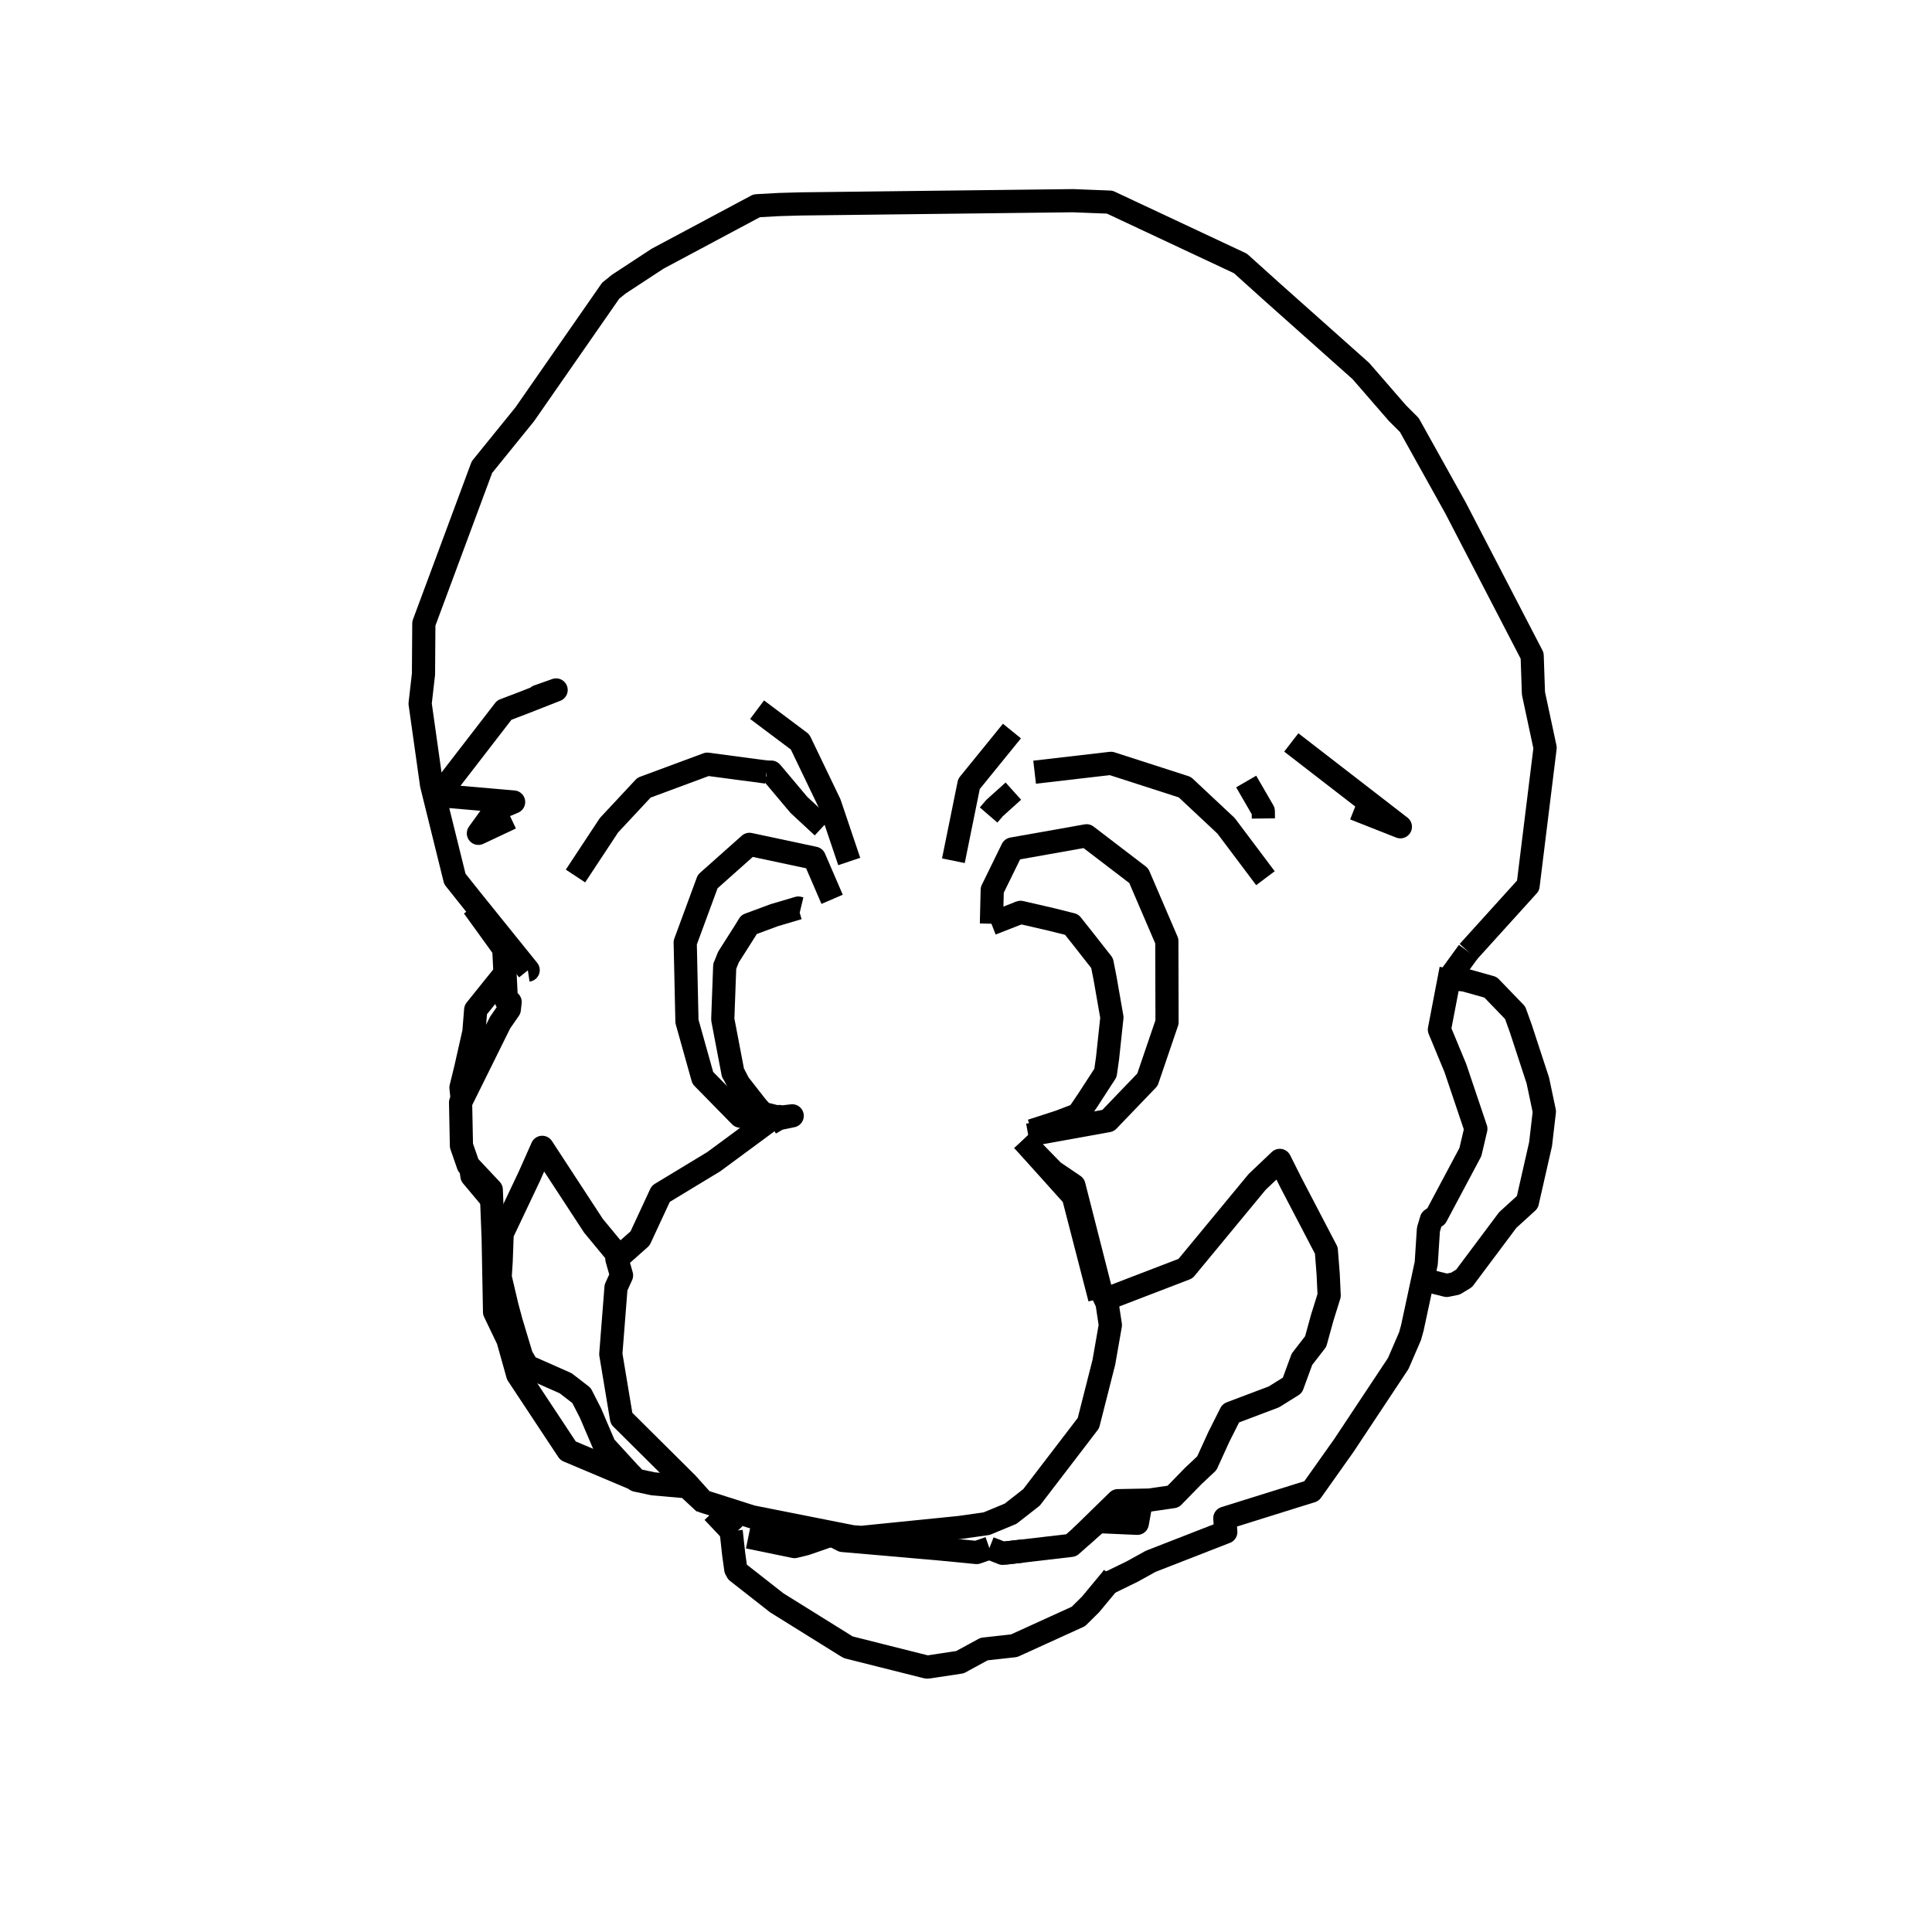 <?xml version='1.0' encoding='ascii'?>
<svg xmlns="http://www.w3.org/2000/svg" version="1.1" width="250" height="250">
    <g id="ViewLayer_LineSet" xmlns:inkscape="http://www.inkscape.org/namespaces/inkscape" inkscape:groupmode="lineset" inkscape:label="ViewLayer_LineSet">
        <g xmlns:inkscape="http://www.inkscape.org/namespaces/inkscape" inkscape:groupmode="layer" id="strokes" inkscape:label="strokes">
            <path fill="none" stroke-width="3.0" stroke-linecap="butt" stroke-opacity="1.0" stroke="rgb(0, 0, 0)" stroke-linejoin="round" d=" M 139.869, 198.852 143.115, 195.683 143.624, 195.185 144.643, 194.190 144.645, 194.188 146.804, 194.147 147.708, 194.129 148.727, 194.109 151.801, 193.663 154.430, 190.969 156.161, 189.346 157.719, 185.930 159.261, 182.865 164.852, 180.751 167.233, 179.263 168.470, 175.890 170.248, 173.592 171.097, 170.508 171.669, 168.675 171.993, 167.636 171.865, 164.859 171.626, 161.805 171.070, 160.741 167.076, 153.092 165.604, 150.155 162.665, 152.946 156.296, 160.656 153.404, 164.156 144.069, 167.742 143.026, 168.142 " />
            <path fill="none" stroke-width="3.0" stroke-linecap="butt" stroke-opacity="1.0" stroke="rgb(0, 0, 0)" stroke-linejoin="round" d=" M 133.476, 146.317 137.136, 145.129 139.489, 144.229 140.758, 142.363 143.046, 138.835 143.318, 136.909 143.881, 131.653 143.008, 126.656 142.609, 124.625 140.210, 121.569 138.679, 119.636 136.066, 118.980 132.068, 118.059 132.049, 118.065 131.833, 118.144 " />
            <path fill="none" stroke-width="3.0" stroke-linecap="butt" stroke-opacity="1.0" stroke="rgb(0, 0, 0)" stroke-linejoin="round" d=" M 189.994, 123.151 196.705, 115.737 197.734, 114.600 198.959, 104.675 199.936, 96.763 198.428, 89.718 198.260, 84.845 193.656, 75.968 189.052, 67.091 188.332, 65.703 183.464, 56.968 182.365, 54.995 180.823, 53.454 176.100, 48.014 168.632, 41.363 164.746, 37.902 160.513, 34.089 151.460, 29.842 143.601, 26.155 138.821, 25.969 128.822, 26.088 118.823, 26.206 108.823, 26.325 103.681, 26.386 100.806, 26.466 97.914, 26.627 89.094, 31.339 85.086, 33.481 80.076, 36.765 79.026, 37.611 73.317, 45.822 67.907, 53.603 62.362, 60.446 58.880, 69.820 55.397, 79.194 54.844, 80.682 54.800, 87.224 54.363, 91.046 55.759, 100.948 55.841, 101.534 58.242, 111.242 58.859, 113.736 61.187, 116.656 67.465, 124.441 68.343, 125.529 68.301, 125.535 " />
            <path fill="none" stroke-width="3.0" stroke-linecap="butt" stroke-opacity="1.0" stroke="rgb(0, 0, 0)" stroke-linejoin="round" d=" M 175.259, 104.637 181.208, 106.984 173.296, 100.868 167.092, 96.072 " />
            <path fill="none" stroke-width="3.0" stroke-linecap="butt" stroke-opacity="1.0" stroke="rgb(0, 0, 0)" stroke-linejoin="round" d=" M 132.347, 147.541 135.425, 150.960 138.889, 154.816 141.390, 164.498 142.302, 168.029 142.126, 168.488 " />
            <path fill="none" stroke-width="3.0" stroke-linecap="butt" stroke-opacity="1.0" stroke="rgb(0, 0, 0)" stroke-linejoin="round" d=" M 129.984, 200.976 138.607, 199.970 143.086, 196.003 144.235, 194.986 144.797, 194.488 " />
            <path fill="none" stroke-width="3.0" stroke-linecap="butt" stroke-opacity="1.0" stroke="rgb(0, 0, 0)" stroke-linejoin="round" d=" M 74.467, 113.356 78.802, 106.785 83.336, 101.924 91.530, 98.885 99.196, 99.906 " />
            <path fill="none" stroke-width="3.0" stroke-linecap="butt" stroke-opacity="1.0" stroke="rgb(0, 0, 0)" stroke-linejoin="round" d=" M 109.889, 111.477 107.363, 103.987 103.529, 96.008 97.966, 91.835 " />
            <path fill="none" stroke-width="3.0" stroke-linecap="butt" stroke-opacity="1.0" stroke="rgb(0, 0, 0)" stroke-linejoin="round" d=" M 133.878, 99.921 143.755, 98.776 153.313, 101.858 158.651, 106.858 163.747, 113.639 " />
            <path fill="none" stroke-width="3.0" stroke-linecap="butt" stroke-opacity="1.0" stroke="rgb(0, 0, 0)" stroke-linejoin="round" d=" M 130.945, 94.597 125.385, 101.441 123.396, 111.241 123.368, 111.379 " />
            <path fill="none" stroke-width="3.0" stroke-linecap="butt" stroke-opacity="1.0" stroke="rgb(0, 0, 0)" stroke-linejoin="round" d=" M 132.040, 118.063 131.833, 118.144 128.290, 119.531 " />
            <path fill="none" stroke-width="3.0" stroke-linecap="butt" stroke-opacity="1.0" stroke="rgb(0, 0, 0)" stroke-linejoin="round" d=" M 133.050, 146.877 142.891, 145.101 143.385, 145.012 148.477, 139.710 151.014, 132.264 150.988, 122.264 150.987, 121.773 147.352, 113.312 140.602, 108.151 130.989, 109.858 128.395, 115.156 128.290, 119.531 " />
            <path fill="none" stroke-width="3.0" stroke-linecap="butt" stroke-opacity="1.0" stroke="rgb(0, 0, 0)" stroke-linejoin="round" d=" M 107.676, 116.371 105.379, 111.050 96.982, 109.260 91.575, 114.072 88.666, 121.962 88.887, 131.959 88.891, 132.164 90.942, 139.482 95.794, 144.428 99.184, 145.288 " />
            <path fill="none" stroke-width="3.0" stroke-linecap="butt" stroke-opacity="1.0" stroke="rgb(0, 0, 0)" stroke-linejoin="round" d=" M 61.250, 117.326 65.188, 122.775 65.355, 126.077 65.527, 129.506 66.009, 129.657 65.905, 130.601 64.711, 132.329 60.275, 141.291 59.808, 142.234 59.599, 142.657 59.710, 148.249 60.590, 150.777 60.920, 151.129 63.571, 153.955 63.621, 155.215 63.817, 160.218 63.997, 169.775 65.728, 173.383 66.994, 177.891 72.511, 186.231 73.503, 187.731 82.203, 191.403 " />
            <path fill="none" stroke-width="3.0" stroke-linecap="butt" stroke-opacity="1.0" stroke="rgb(0, 0, 0)" stroke-linejoin="round" d=" M 69.644, 90.192 69.611, 90.113 71.962, 89.282 69.644, 90.192 67.691, 90.959 65.254, 91.886 59.144, 99.802 56.724, 102.938 66.461, 103.780 64.112, 104.773 61.905, 107.833 66.118, 105.848 " />
            <path fill="none" stroke-width="3.0" stroke-linecap="butt" stroke-opacity="1.0" stroke="rgb(0, 0, 0)" stroke-linejoin="round" d=" M 101.695, 145.926 100.981, 144.705 100.940, 144.634 100.908, 144.579 100.850, 144.481 100.747, 144.585 100.732, 144.600 100.783, 144.594 100.908, 144.579 101.466, 144.513 102.511, 144.388 101.643, 144.568 101.111, 144.678 100.981, 144.705 99.582, 144.994 99.184, 145.288 92.362, 150.321 85.503, 154.476 82.821, 160.252 80.190, 162.587 79.825, 162.911 80.427, 165.035 79.713, 166.595 79.037, 175.220 80.422, 183.537 87.516, 190.585 88.931, 191.991 89.544, 192.675 90.962, 194.258 97.285, 196.273 106.660, 198.131 107.330, 198.263 108.146, 198.425 110.320, 198.856 111.469, 198.939 121.418, 197.934 121.762, 197.900 122.767, 197.798 124.172, 197.656 127.673, 197.160 130.772, 195.875 133.484, 193.755 139.245, 186.230 140.016, 185.223 140.837, 184.151 142.839, 176.279 143.681, 171.467 143.247, 168.607 143.026, 168.142 142.380, 166.789 139.909, 157.100 138.966, 153.403 136.272, 151.573 132.347, 147.541 " />
            <path fill="none" stroke-width="3.0" stroke-linecap="butt" stroke-opacity="1.0" stroke="rgb(0, 0, 0)" stroke-linejoin="round" d=" M 60.920, 151.129 61.066, 152.166 63.621, 155.215 " />
            <path fill="none" stroke-width="3.0" stroke-linecap="butt" stroke-opacity="1.0" stroke="rgb(0, 0, 0)" stroke-linejoin="round" d=" M 65.355, 126.077 65.193, 126.138 61.554, 130.664 61.323, 133.542 60.266, 138.220 59.649, 140.745 59.808, 142.234 " />
            <path fill="none" stroke-width="3.0" stroke-linecap="butt" stroke-opacity="1.0" stroke="rgb(0, 0, 0)" stroke-linejoin="round" d=" M 80.190, 162.587 80.010, 162.502 76.793, 158.612 71.876, 151.088 70.163, 148.466 68.479, 152.254 65.444, 158.656 64.981, 159.632 64.849, 163.232 64.719, 165.248 65.608, 169.027 66.145, 171.031 67.487, 175.495 68.261, 176.805 73.197, 178.992 75.247, 180.575 76.406, 182.842 78.227, 187.105 81.381, 190.546 82.203, 191.403 82.335, 191.541 82.727, 191.624 84.521, 192.006 88.899, 192.390 91.169, 194.496 " />
            <path fill="none" stroke-width="3.0" stroke-linecap="butt" stroke-opacity="1.0" stroke="rgb(0, 0, 0)" stroke-linejoin="round" d=" M 92.547, 195.775 93.372, 196.540 94.608, 198.089 94.789, 198.317 " />
            <path fill="none" stroke-width="3.0" stroke-linecap="butt" stroke-opacity="1.0" stroke="rgb(0, 0, 0)" stroke-linejoin="round" d=" M 94.612, 198.130 94.935, 201.077 95.207, 203.046 95.398, 203.394 100.510, 207.403 108.999, 212.688 109.393, 212.934 109.777, 213.160 119.474, 215.600 119.743, 215.668 119.986, 215.715 120.220, 215.692 124.222, 215.086 127.341, 213.388 131.229, 212.956 139.547, 209.166 141.119, 207.609 143.386, 204.879 143.884, 204.279 144.087, 203.977 " />
            <path fill="none" stroke-width="3.0" stroke-linecap="butt" stroke-opacity="1.0" stroke="rgb(0, 0, 0)" stroke-linejoin="round" d=" M 92.260, 195.647 94.612, 198.130 94.987, 198.526 " />
            <path fill="none" stroke-width="3.0" stroke-linecap="butt" stroke-opacity="1.0" stroke="rgb(0, 0, 0)" stroke-linejoin="round" d=" M 99.196, 99.906 99.800, 99.914 99.870, 99.996 100.153, 100.322 103.379, 104.156 106.447, 107.001 " />
            <path fill="none" stroke-width="3.0" stroke-linecap="butt" stroke-opacity="1.0" stroke="rgb(0, 0, 0)" stroke-linejoin="round" d=" M 96.830, 198.895 102.806, 200.126 104.252, 199.772 107.608, 198.611 " />
            <path fill="none" stroke-width="3.0" stroke-linecap="butt" stroke-opacity="1.0" stroke="rgb(0, 0, 0)" stroke-linejoin="round" d=" M 103.608, 117.575 103.301, 117.501 100.199, 118.420 96.922, 119.633 96.425, 120.445 94.265, 123.841 93.843, 124.891 93.779, 125.029 93.542, 131.429 93.527, 131.914 93.625, 132.430 94.844, 138.819 94.955, 138.990 95.604, 140.238 97.962, 143.257 98.701, 144.064 100.747, 144.585 " />
            <path fill="none" stroke-width="3.0" stroke-linecap="butt" stroke-opacity="1.0" stroke="rgb(0, 0, 0)" stroke-linejoin="round" d=" M 107.608, 198.611 109.037, 199.336 118.999, 200.204 121.594, 200.430 126.372, 200.894 128.023, 200.323 " />
            <path fill="none" stroke-width="3.0" stroke-linecap="butt" stroke-opacity="1.0" stroke="rgb(0, 0, 0)" stroke-linejoin="round" d=" M 127.924, 105.460 128.707, 104.552 131.127, 102.371 " />
            <path fill="none" stroke-width="3.0" stroke-linecap="butt" stroke-opacity="1.0" stroke="rgb(0, 0, 0)" stroke-linejoin="round" d=" M 128.023, 200.323 129.747, 200.999 129.973, 200.971 130.599, 200.895 132.416, 200.692 " />
            <path fill="none" stroke-width="3.0" stroke-linecap="butt" stroke-opacity="1.0" stroke="rgb(0, 0, 0)" stroke-linejoin="round" d=" M 143.386, 204.879 146.517, 203.351 148.905, 202.031 158.222, 198.399 158.616, 198.246 158.493, 196.452 168.038, 193.469 169.713, 192.946 173.895, 187.045 179.422, 178.711 180.933, 176.432 182.461, 172.897 182.757, 171.831 184.105, 165.558 184.555, 163.461 184.837, 159.097 185.221, 157.805 185.850, 157.370 190.267, 149.076 190.974, 146.070 188.328, 138.219 186.259, 133.228 187.534, 126.581 187.545, 126.527 187.764, 125.388 " />
            <path fill="none" stroke-width="3.0" stroke-linecap="butt" stroke-opacity="1.0" stroke="rgb(0, 0, 0)" stroke-linejoin="round" d=" M 144.235, 194.986 146.804, 194.147 " />
            <path fill="none" stroke-width="3.0" stroke-linecap="butt" stroke-opacity="1.0" stroke="rgb(0, 0, 0)" stroke-linejoin="round" d=" M 147.708, 194.129 147.167, 197.116 142.575, 196.915 143.086, 196.003 " />
            <path fill="none" stroke-width="3.0" stroke-linecap="butt" stroke-opacity="1.0" stroke="rgb(0, 0, 0)" stroke-linejoin="round" d=" M 163.481, 105.911 163.469, 104.952 161.255, 101.127 " />
            <path fill="none" stroke-width="3.0" stroke-linecap="butt" stroke-opacity="1.0" stroke="rgb(0, 0, 0)" stroke-linejoin="round" d=" M 184.105, 165.558 187.202, 166.330 188.331, 166.102 189.452, 165.419 195.102, 157.869 197.642, 155.557 199.350, 148.050 199.841, 143.831 198.998, 139.827 196.792, 133.091 196.059, 131.051 192.876, 127.752 189.556, 126.822 187.534, 126.581 " />
            <path fill="none" stroke-width="3.0" stroke-linecap="butt" stroke-opacity="1.0" stroke="rgb(0, 0, 0)" stroke-linejoin="round" d=" M 187.545, 126.527 189.994, 123.151 " />
        </g>
    </g>
</svg>
